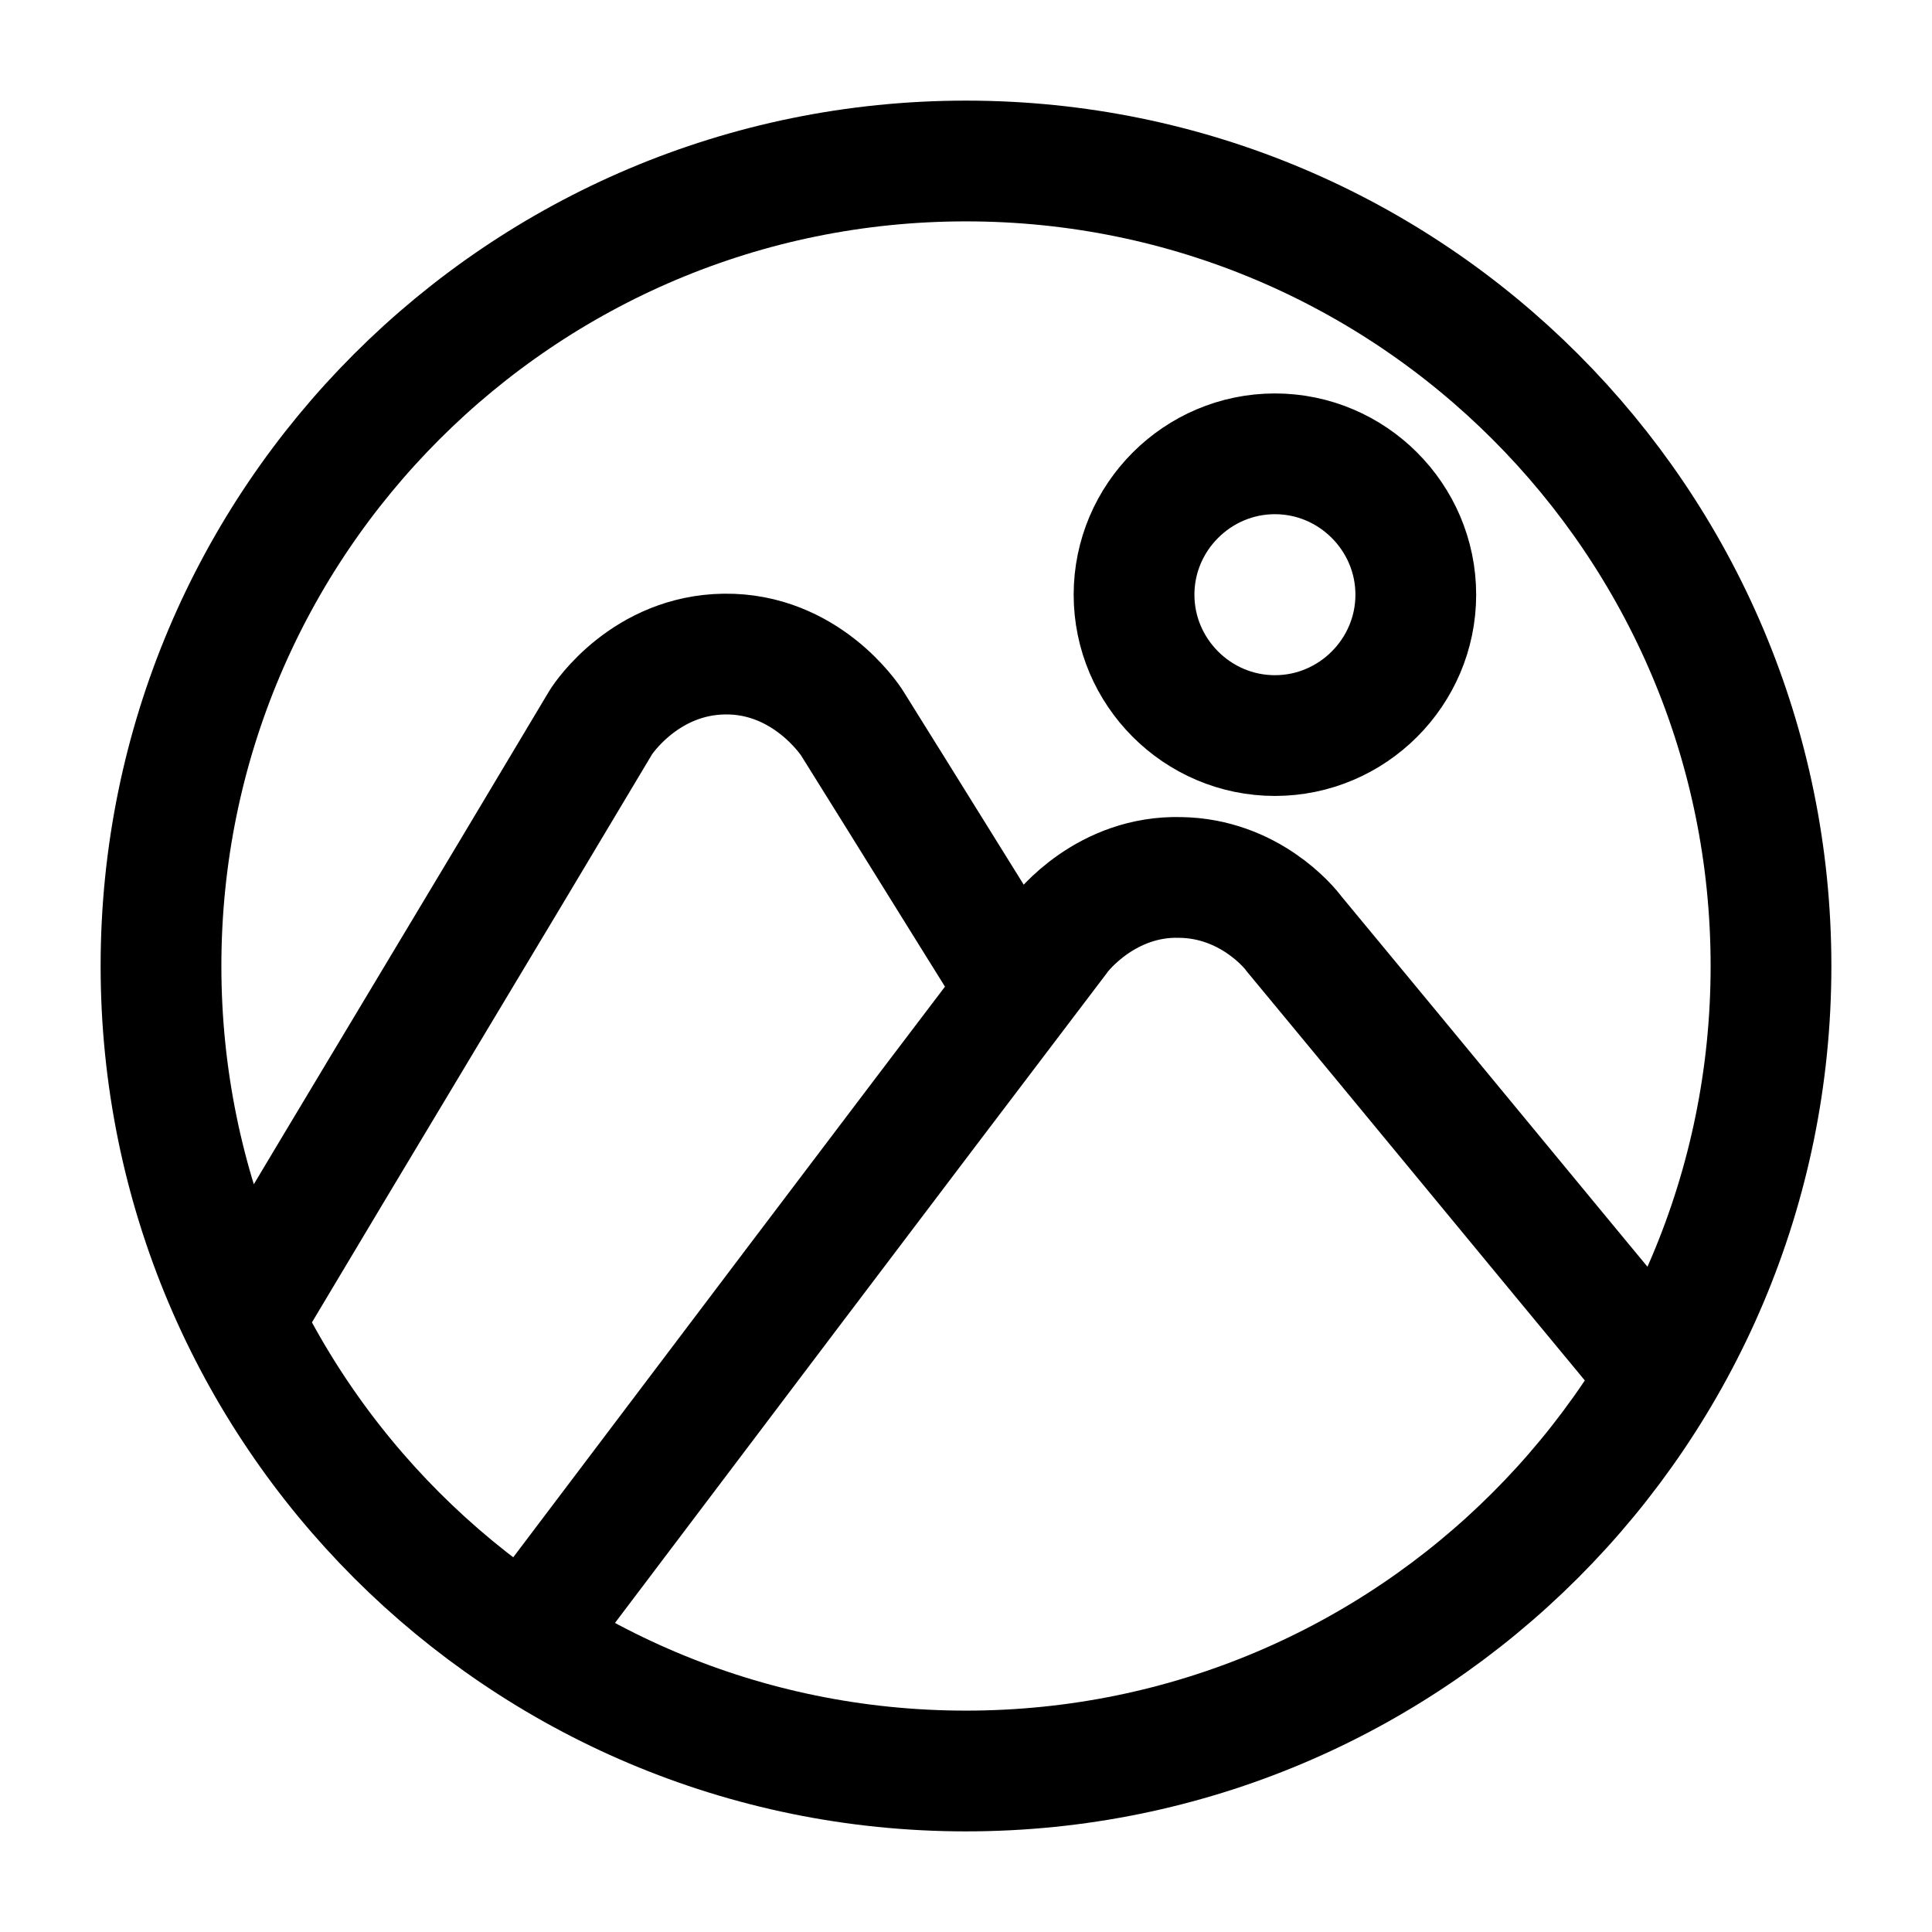 <?xml version="1.0" encoding="utf-8"?>
<!-- Generator: Adobe Illustrator 25.4.1, SVG Export Plug-In . SVG Version: 6.00 Build 0)  -->
<svg version="1.1" id="Layer_1" xmlns="http://www.w3.org/2000/svg" xmlns:xlink="http://www.w3.org/1999/xlink" x="0px" y="0px"
	 viewBox="0 0 192 192" style="enable-background:new 0 0 192 192;" xml:space="preserve">
<style type="text/css">
	.st0{fill:none;stroke:#000000;stroke-width:12;stroke-miterlimit:10;}
</style>
<path class="st0" d="M176,96c0,44.2-35.8,80-80,80s-80-35.8-80-80s35.8-80,80-80S176,51.8,176,96z M52.3,163
	c17.6-23.3,35.2-46.6,52.9-69.9c0.4-0.6,4.8-6.1,12.1-5.9c6.8,0.1,10.8,4.9,11.3,5.6c12.1,14.6,24.1,29.2,36.2,43.8v0 M101.2,98.4
	c-5.5-8.8-11-17.7-16.5-26.5C84.4,71.4,80,64.9,72,65c-7.8,0.1-12,6.3-12.3,6.8c-11.8,19.8-23.7,39.5-35.5,59.3 M126.7,45.1
	c7.7,0,14,6.3,14,14s-6.3,14-14,14s-14-6.3-14-14S119,45.1,126.7,45.1z"/>
</svg>
